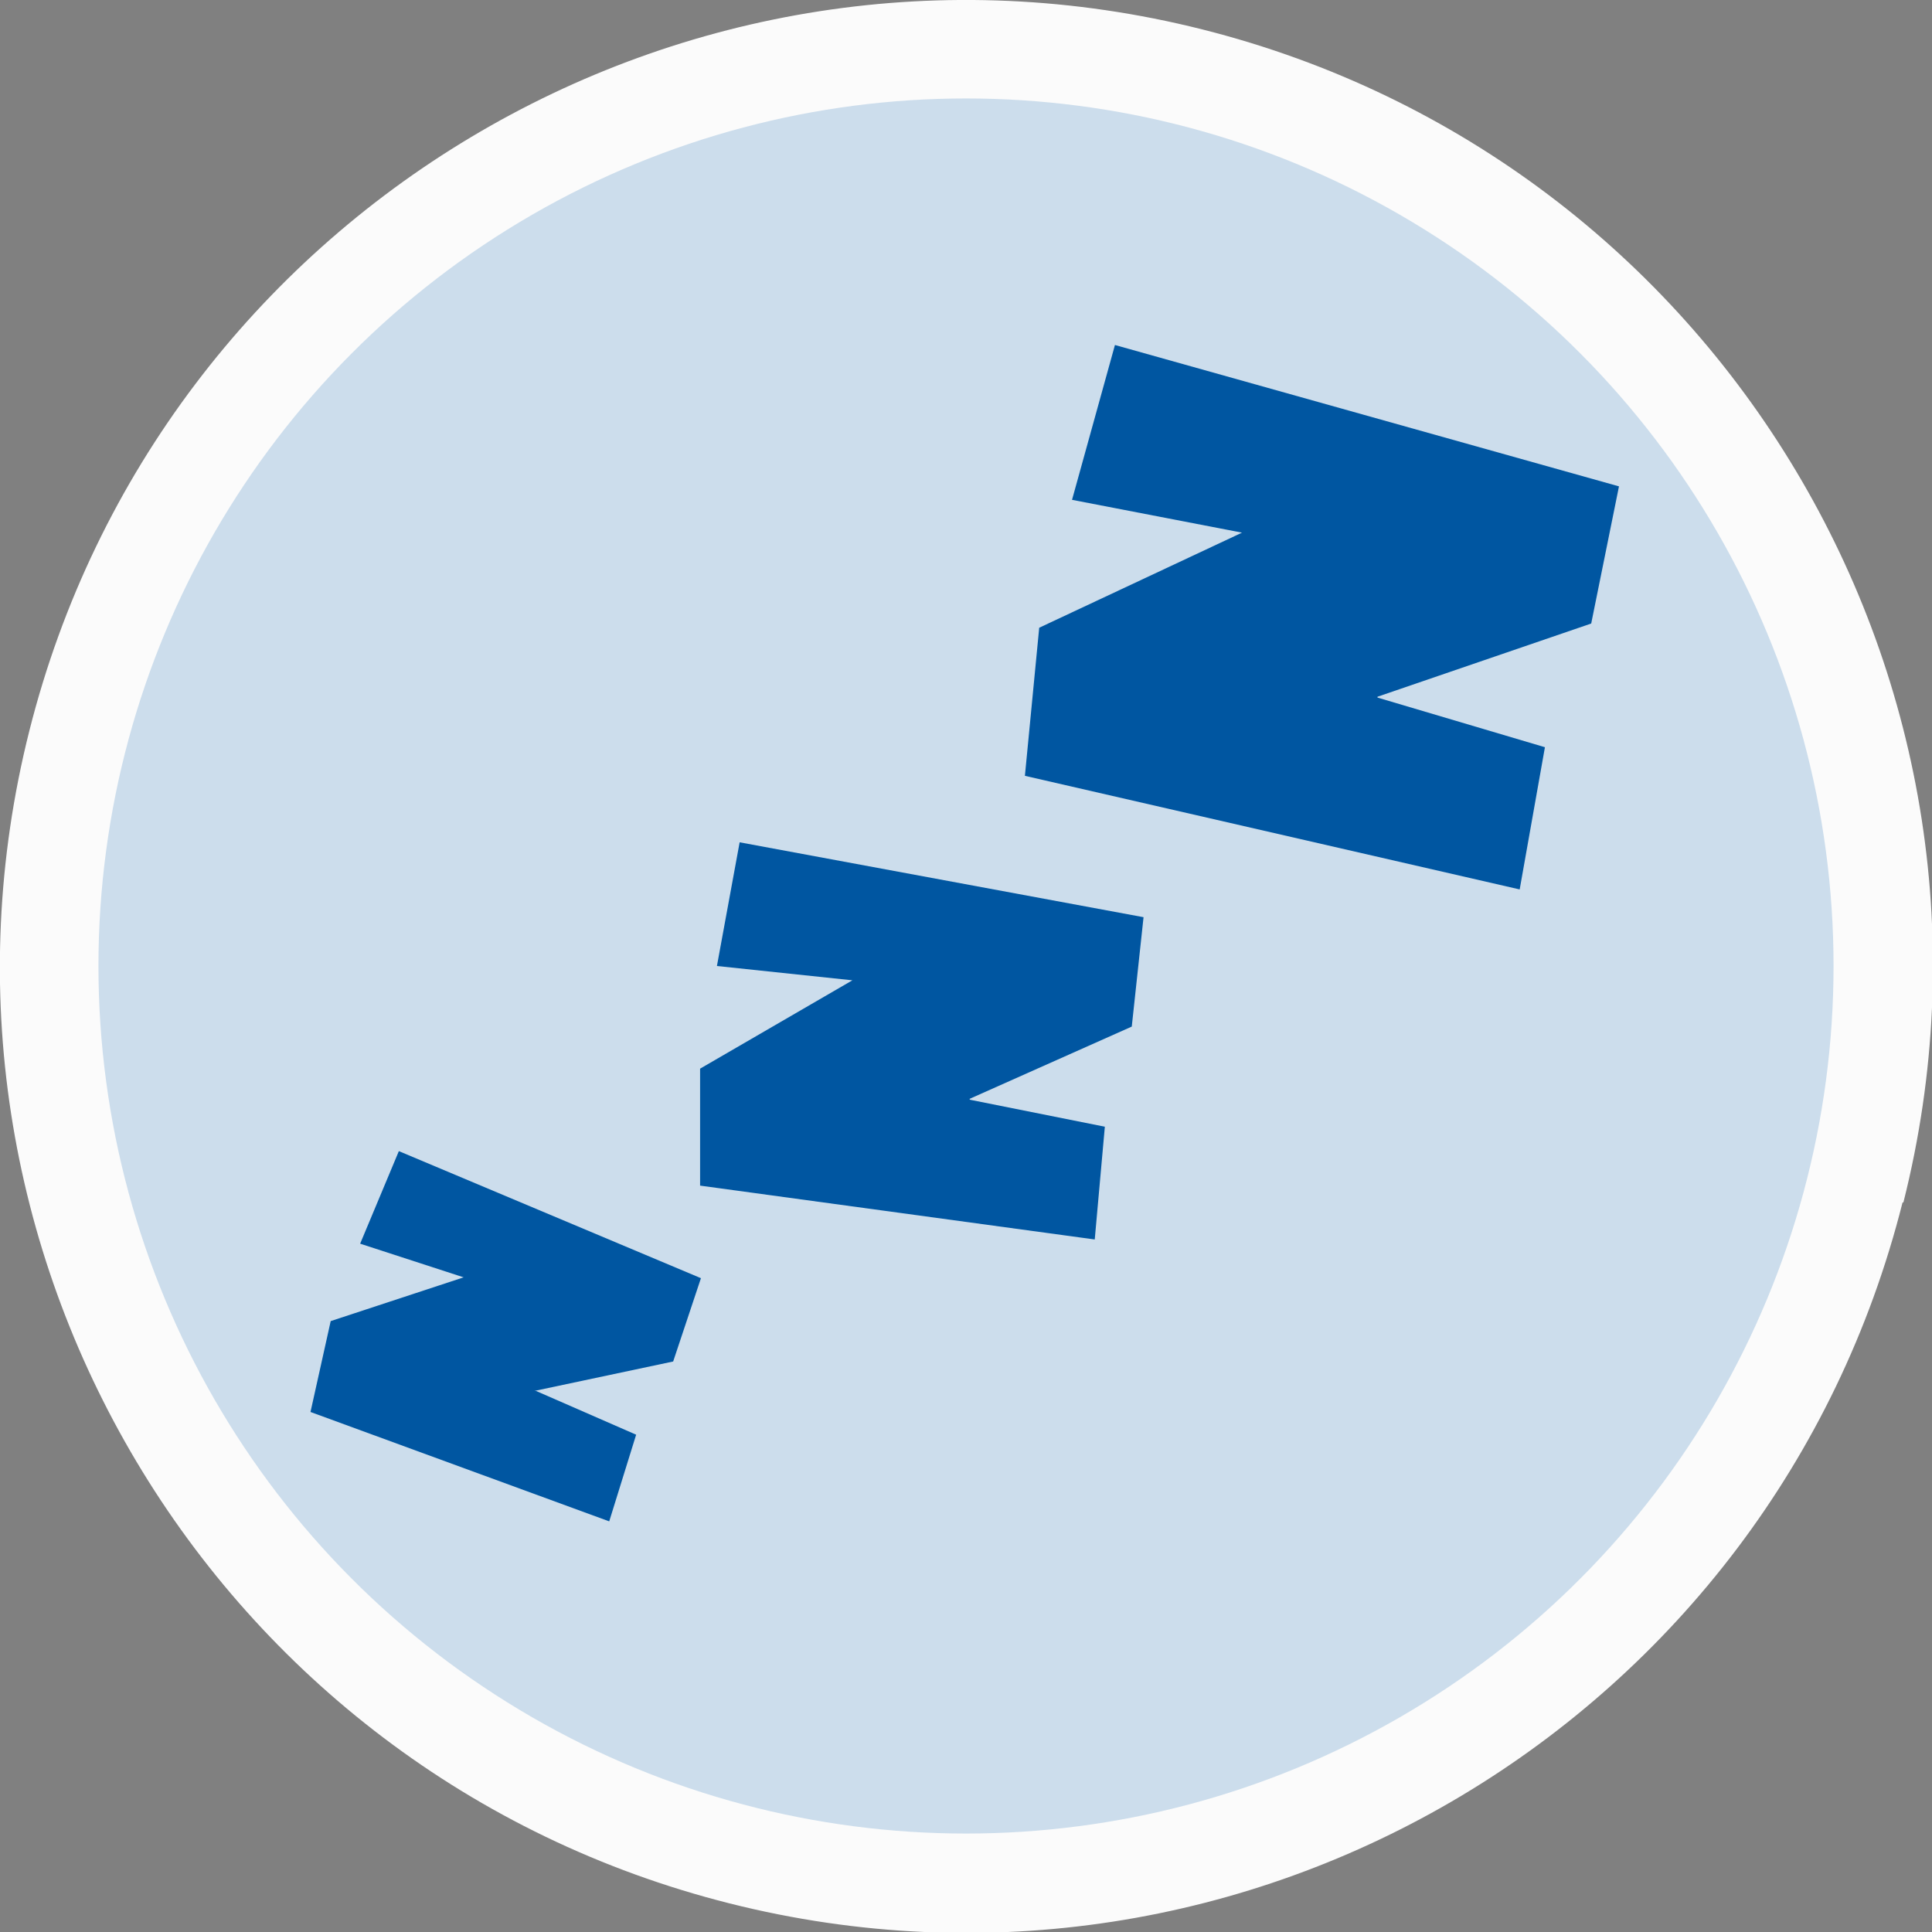 <?xml version="1.0" encoding="UTF-8"?><svg id="Capa_2" xmlns="http://www.w3.org/2000/svg" viewBox="0 0 22.96 22.96"><rect x="0" y="0" width="22.96" height="22.96" fill="#808080" stroke="none"/><defs><style>.cls-1{fill:#ccddec;}.cls-1,.cls-2,.cls-3{stroke-width:0px;}.cls-2{fill:#fbfbfb;}.cls-3{fill:#0056a1;}</style></defs><g id="Capa_1-2"><path class="cls-2" d="m22.61,14.29c-1.55,6.15-7.79,9.88-13.94,8.33S-1.2,14.82.35,8.68,8.14-1.2,14.29.35s9.88,7.79,8.33,13.94Z"/><circle class="cls-1" cx="11.48" cy="11.48" r="10.31"/><path class="cls-3" d="m16.37,8.29l1.99.59-.3,1.69-5.88-1.35.17-1.76,2.41-1.13-2.02-.39.51-1.84,5.99,1.68-.33,1.63-2.54.87Z"/><path class="cls-3" d="m11.53,13.07l1.6.32-.12,1.34-4.69-.64v-1.39s1.81-1.05,1.81-1.05l-1.61-.17.27-1.47,4.8.89-.14,1.3-1.93.86Z"/><path class="cls-3" d="m6.37,16.53l1.19.52-.32,1.03-3.55-1.3.24-1.08,1.58-.52-1.23-.4.46-1.1,3.59,1.51-.33.99-1.65.35Z"/></g></svg>